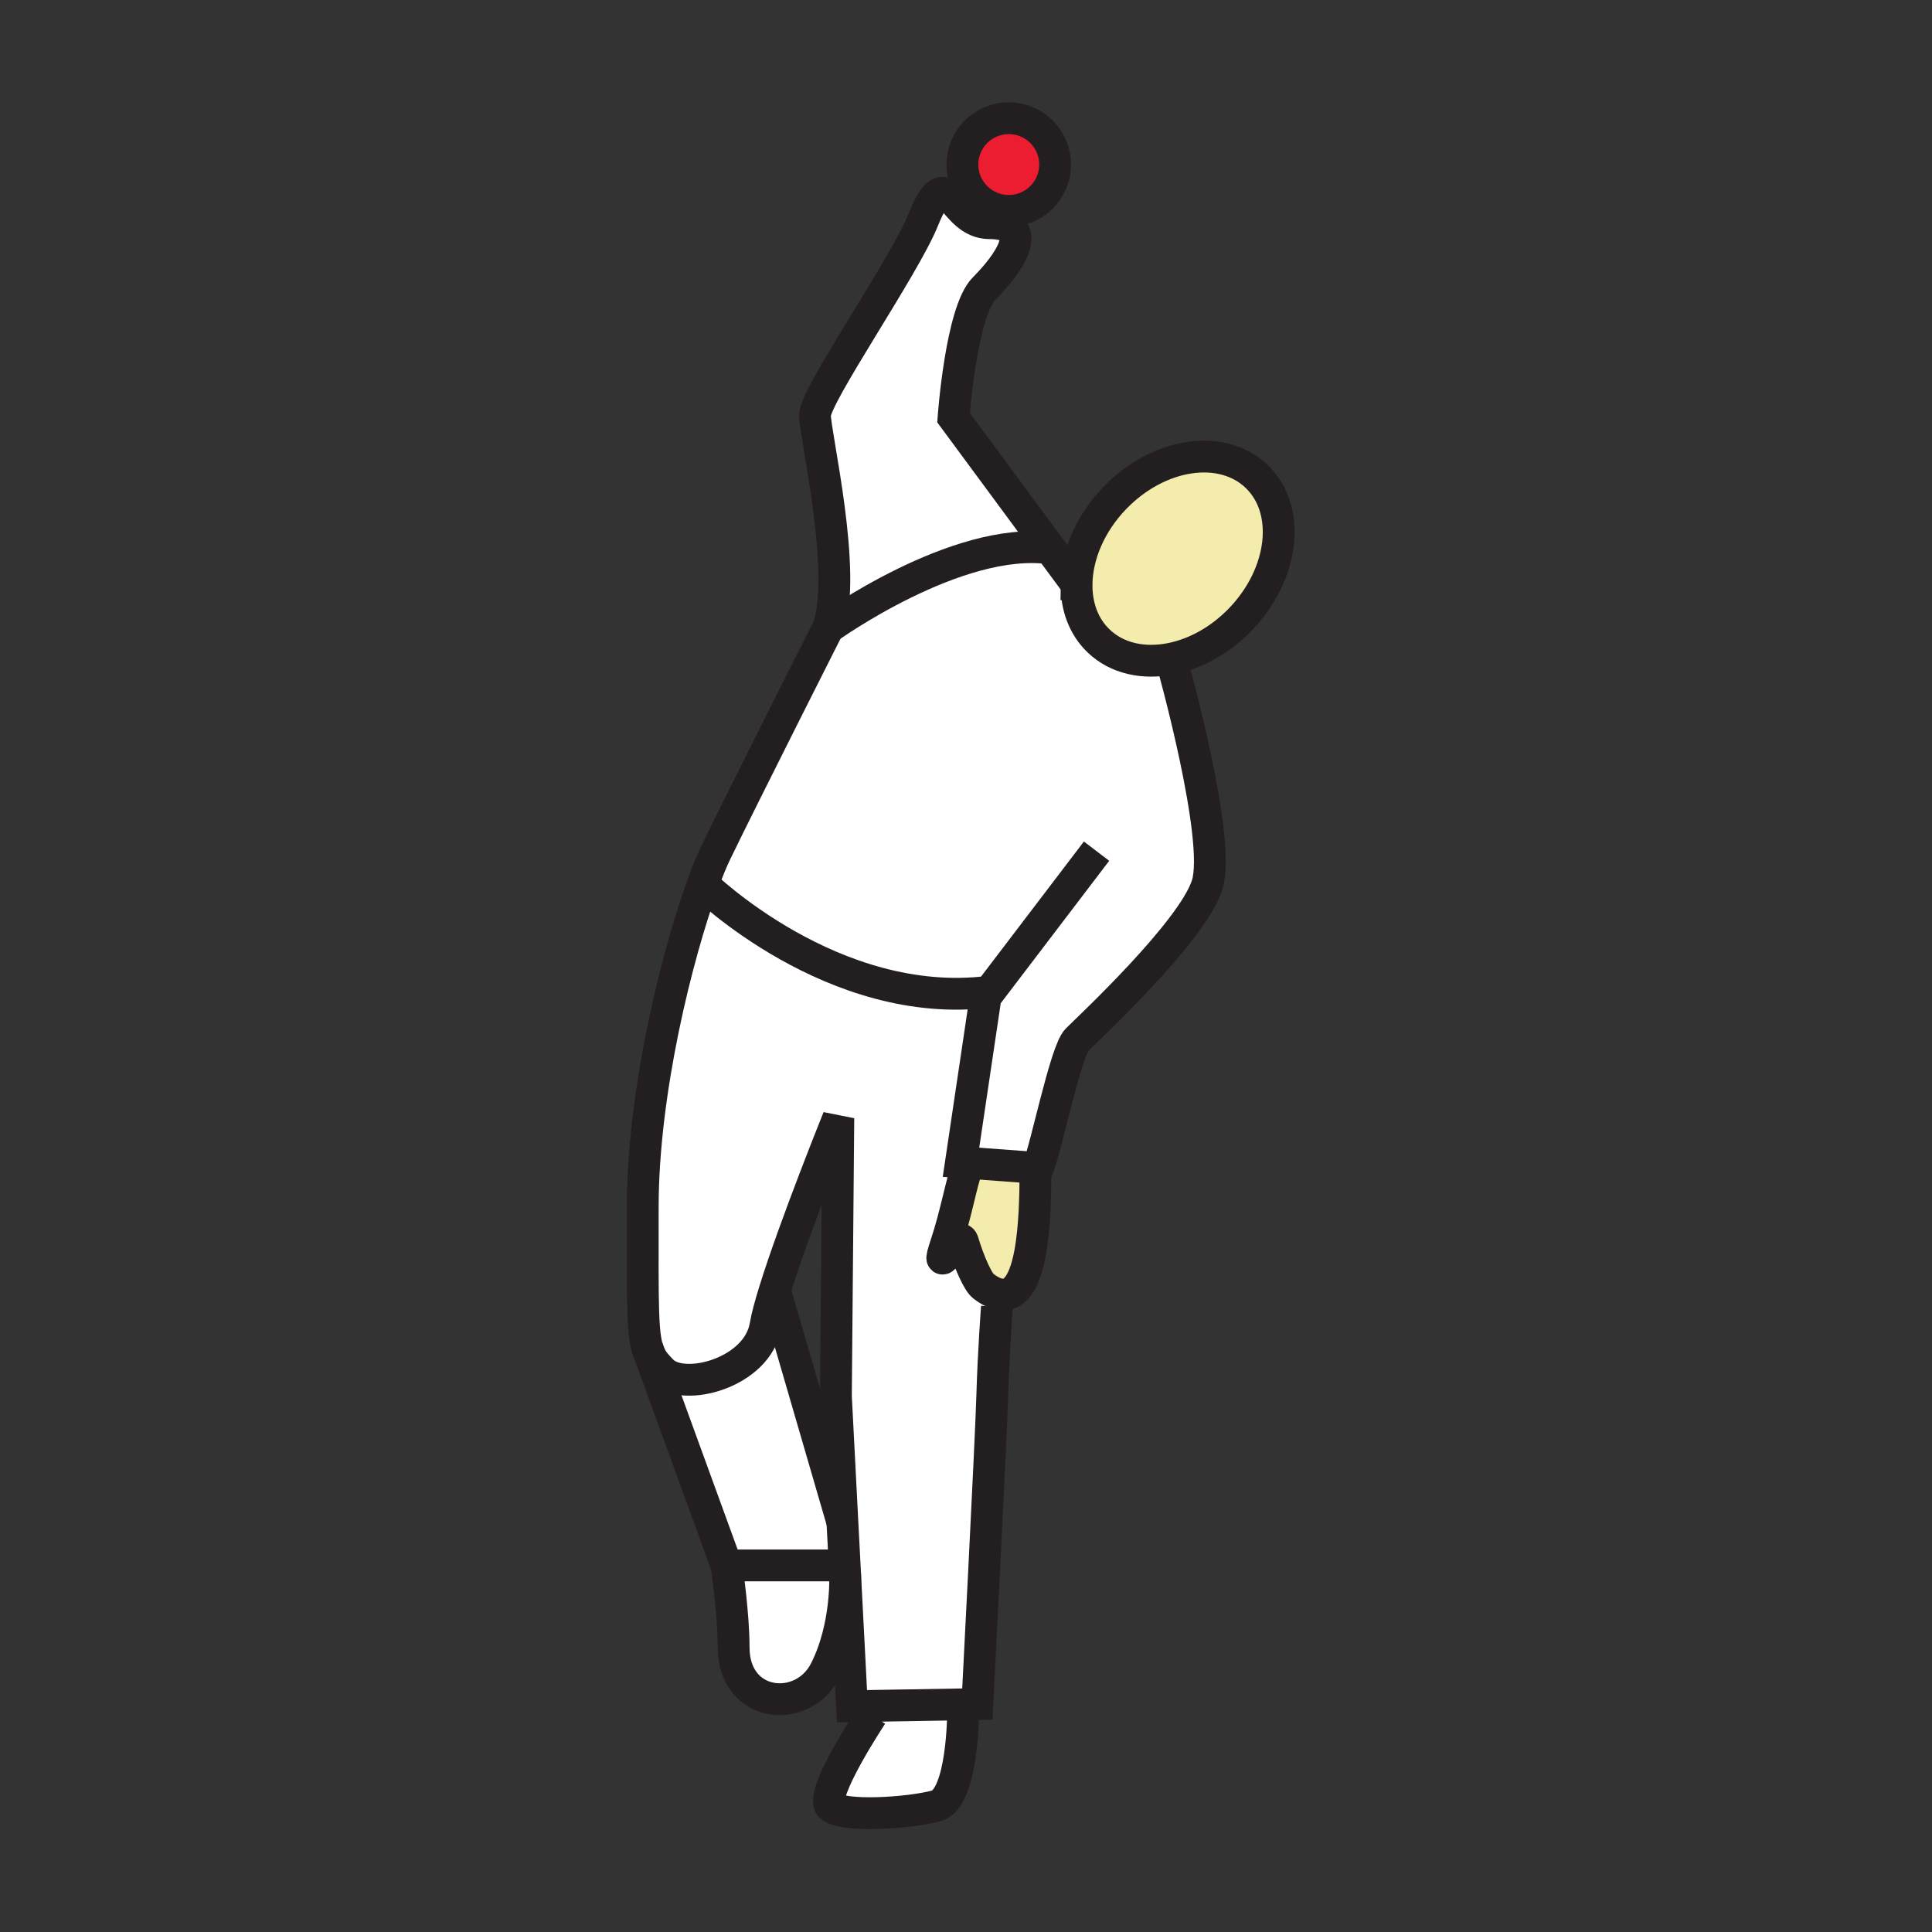 <?xml version="1.0"?><svg xmlns="http://www.w3.org/2000/svg" width="850.394" height="850.394" viewBox="0 0 850.394 850.394" overflow="visible"><rect x="0" y="0" width="850.394" height="850.394" fill="#333333" stroke="none"/><path d="M444.02 52.03c11.271 0 20.4 9.13 20.4 20.4 0 11.26-9.13 20.39-20.4 20.39-11.26 0-20.399-9.13-20.399-20.39-.001-11.27 9.139-20.4 20.399-20.4z" fill="#ed1d31"></path><path d="M473.86 257.17c.13-12.64 5.88-26.6 16.779-37.93 19.24-19.98 47.23-24.23 62.521-9.51 15.29 14.71 12.1 42.84-7.12 62.82-8.97 9.32-19.84 15.22-30.44 17.36-12.14 2.47-23.92.02-32.08-7.84-6.62-6.37-9.77-15.25-9.66-24.9zM423.82 546.52c-1.81-6.029-13.24 18.471-7.45 1.23 4.41-13.13 6.88-27.62 9.31-33.78l.16-2.17 30 2.23-.07.899c0 22.87-1.239 57.261-15.689 54.79-2.14-.359-4.57-1.54-7.33-3.68-2.211-1.719-6.101-10.079-8.931-19.519z" fill="#f4ecad" class="aac-skin-fill"></path><path d="M371.98 692.83s1.18 22.939-8.76 42.5c-9.94 19.55-40.3 16.47-40.3-10.21 0-14.43-2.95-34.76-3.13-36.021l2.99-.06h46l3-.15.2 3.941zM423.85 750.19l.06 3.52s0 37.95-11.76 41.16c-11.77 3.2-41.51 5.21-46.58.14-5.06-5.069 18.19-40.14 18.19-40.14l-.07-4 40.16-.68z" fill="#fff"></path><path d="M322.78 689.04l-2.99.06c-.01-.04-.01-.06-.01-.06l-33.7-92.54c1.26 2.62 3.02 4.59 5.46 7.03 9.41 9.41 41.87.79 45.4-20.011.64-3.8 2.12-9.26 4.11-15.64l29.75 102.18.98 18.83-3 .15h-46z" fill="#fff"></path><path d="M341.05 567.88c-1.99 6.38-3.47 11.84-4.11 15.64-3.53 20.801-35.99 29.421-45.4 20.011-2.44-2.44-4.2-4.41-5.46-7.03-3.6-7.5-3.17-20.38-3.17-65.15 0-51.069 15.14-111.109 26.46-142.2 0 0 57.26 56.02 126.18 47.36l-1.729 2.271s-8.14 54.66-10.83 72.81l2.85.21-.16 2.17c-2.43 6.16-4.9 20.65-9.31 33.78-5.79 17.24 5.64-7.26 7.45-1.23 2.831 9.44 6.72 17.801 8.93 19.521 2.76 2.14 5.19 3.32 7.33 3.68l-1.271 5.561s-1.51 20.01-2.05 39.08c-.56 19.609-6.569 135.72-6.569 135.72l-6.34.11-40.16.68-8.7.149-3.01-58.189-.2-3.94-.98-18.83-2.87-55.55L369 492.13s-19.06 47.17-27.95 75.75zM419.71 183.83l42.48 57.54c-41.161-5.61-97.69 35.03-97.69 35.03 8.63-24.32-5.79-85.03-5.79-93.66 0-8.63 39.2-65.05 47.66-85.99 11.17-27.65 12.12 1.48 29.11 1.48 21.739 0 7.939 18.52-2.25 28.72-10.2 10.2-13.52 56.88-13.52 56.88z" fill="#fff"></path><path d="M531.39 389.36c-6.279 20.4-52.17 63.15-57.27 68.26-5.101 5.09-13.7 47.86-17.26 56.49l-1.021-.08-30-2.23-2.85-.21c2.69-18.149 10.83-72.81 10.83-72.81l1.729-2.271c-68.92 8.66-126.18-47.36-126.18-47.36 2.07-5.68 4.01-10.39 5.71-13.91 10.98-22.75 49.42-98.84 49.42-98.84s56.53-40.64 97.69-35.03l11.67 15.8c-.11 9.65 3.04 18.53 9.659 24.9 8.16 7.86 19.94 10.31 32.08 7.84l.45 2.1c.003.001 21.623 76.961 15.343 97.351z" fill="#fff"></path><g fill="none" stroke="#231f20" stroke-width="14"><path d="M473.86 257.17c.13-12.64 5.88-26.6 16.779-37.93 19.24-19.98 47.23-24.23 62.521-9.51 15.29 14.71 12.1 42.84-7.12 62.82-8.97 9.32-19.84 15.22-30.44 17.36-12.14 2.47-23.92.02-32.08-7.84-6.62-6.37-9.77-15.25-9.66-24.9zM482.66 374.65l-47.11 61.86-1.729 2.271s-8.14 54.66-10.83 72.81l2.85.21 30 2.23 1.021.08c3.56-8.63 12.159-51.4 17.26-56.49 5.1-5.11 50.99-47.86 57.27-68.26 6.28-20.39-15.34-97.35-15.34-97.35"></path><path d="M473.87 257.19l-.01-.02-11.67-15.8-42.48-57.54s3.32-46.68 13.521-56.88c10.189-10.2 23.989-28.72 2.25-28.72-16.99 0-17.94-29.13-29.11-1.48-8.46 20.94-47.66 77.36-47.66 85.99 0 8.63 14.42 69.34 5.79 93.66 0 0-38.44 76.09-49.42 98.84-1.7 3.52-3.64 8.23-5.71 13.91-11.32 31.09-26.46 91.13-26.46 142.2 0 44.771-.43 57.65 3.17 65.15 1.26 2.62 3.02 4.59 5.46 7.03 9.41 9.41 41.87.79 45.4-20.011.64-3.8 2.12-9.26 4.11-15.64 8.89-28.58 27.95-75.75 27.95-75.75l-1.07 122.38 2.87 55.55.98 18.83.2 3.94 3.01 58.189 8.7-.149 40.16-.68 6.34-.11s6.01-116.11 6.569-135.72c.54-19.07 2.05-39.08 2.05-39.08M383.76 754.87s-23.25 35.07-18.19 40.14c5.07 5.07 34.81 3.061 46.58-.14 11.76-3.21 11.76-41.16 11.76-41.16"></path><path d="M284.94 593.36l1.14 3.14 33.7 92.54s0 .02.01.06c.18 1.261 3.13 21.591 3.13 36.021 0 26.68 30.36 29.76 40.3 10.21 9.94-19.561 8.76-42.5 8.76-42.5M340.74 566.83l.31 1.05 29.75 102.18M309.37 389.15s57.26 56.02 126.18 47.36c.21-.029.42-.05.63-.08M364.5 276.4s56.53-40.64 97.69-35.03l1.02.15M464.42 72.43c0 11.26-9.13 20.39-20.4 20.39-11.26 0-20.399-9.13-20.399-20.39 0-11.27 9.14-20.4 20.399-20.4 11.27 0 20.4 9.13 20.4 20.4zM322.78 689.04h46M425.68 513.97c-2.43 6.16-4.9 20.65-9.31 33.78-5.79 17.24 5.64-7.26 7.45-1.23 2.831 9.44 6.72 17.801 8.93 19.521 2.76 2.14 5.19 3.32 7.33 3.68 14.45 2.471 15.689-31.92 15.689-54.79"></path></g><path fill="none" d="M0 0h850.394v850.394H0z"></path></svg>